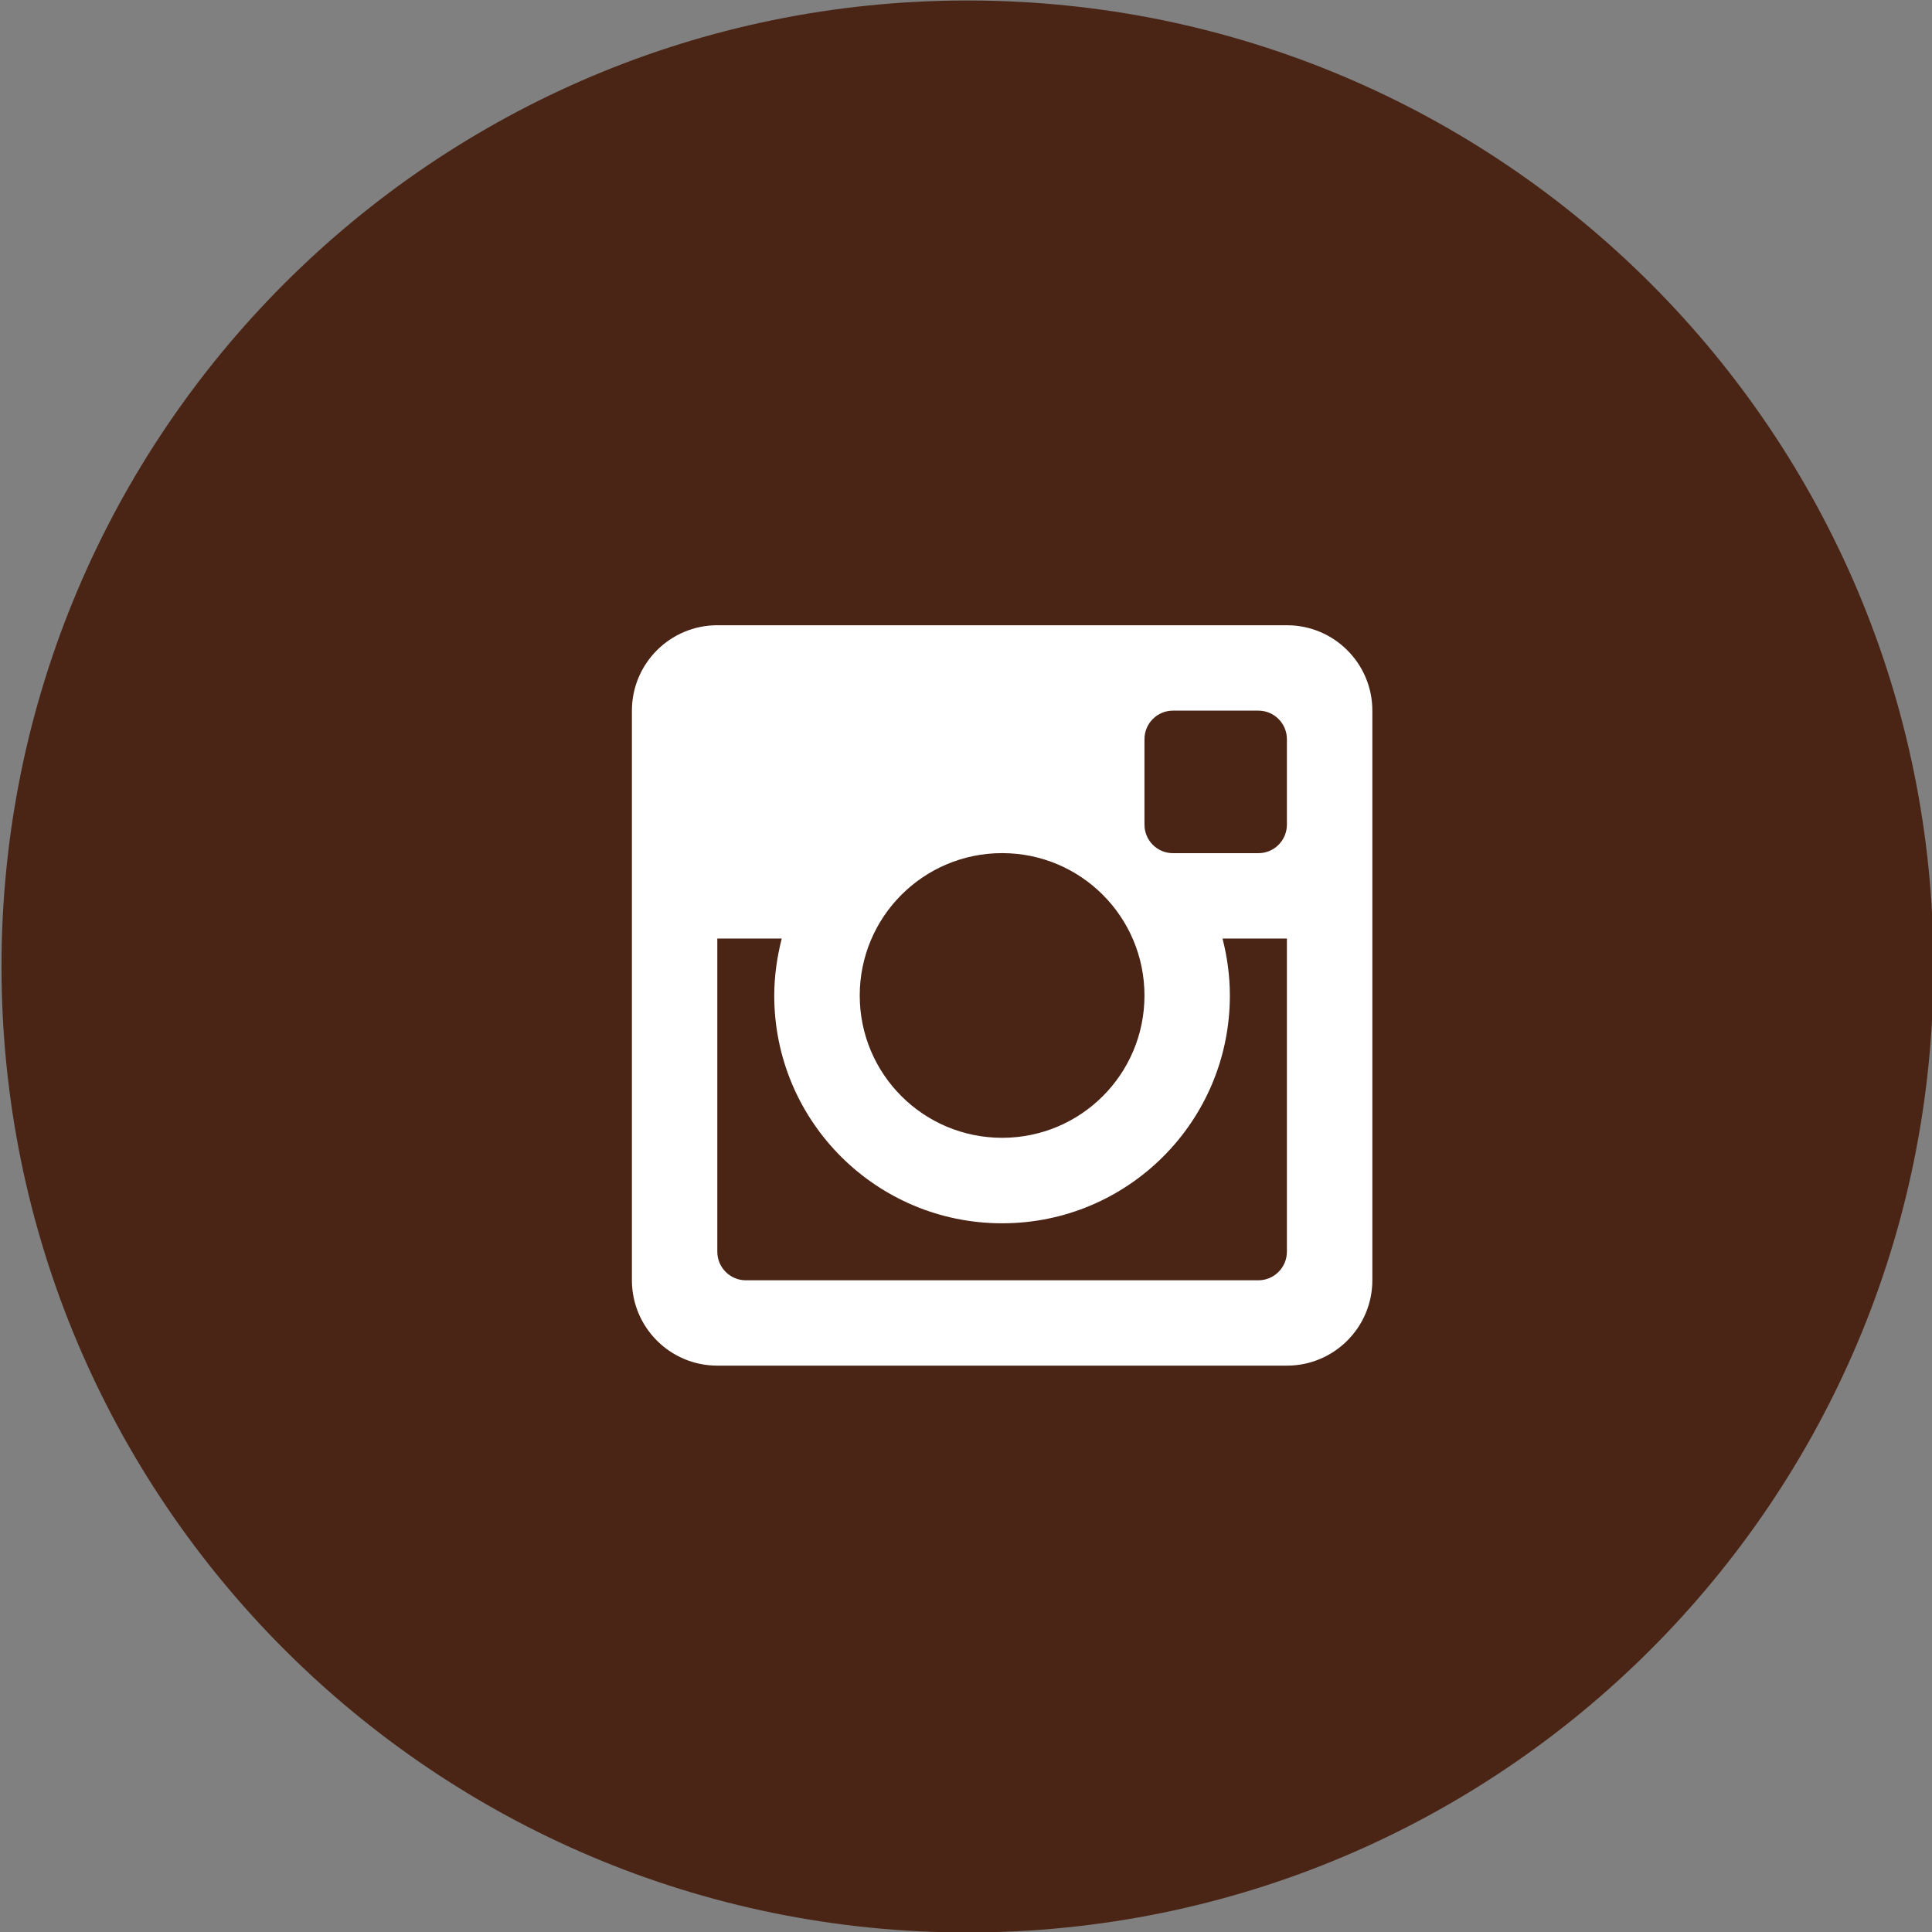 <?xml version="1.0" encoding="utf-8"?>
<!-- Generator: Adobe Illustrator 16.0.0, SVG Export Plug-In . SVG Version: 6.00 Build 0)  -->
<!DOCTYPE svg PUBLIC "-//W3C//DTD SVG 1.1//EN" "http://www.w3.org/Graphics/SVG/1.1/DTD/svg11.dtd">
<svg version="1.1" id="Layer_1" xmlns="http://www.w3.org/2000/svg" xmlns:xlink="http://www.w3.org/1999/xlink" x="0px" y="0px"
	 width="40px" height="40px" viewBox="0 0 40 40" enable-background="new 0 0 40 40" xml:space="preserve">
<rect x="0" y="0" width="40" height="40" fill="#808080" stroke="none"/>
<path fill="#4A2516" d="M40.031,20.01c0,11.05-8.953,20-20,20c-11.044,0-20-8.95-20-20c0-11.045,8.956-20,20-20
	C31.078,0.01,40.031,8.965,40.031,20.01z"/>
<path id="instagram-6-icon" fill="#FFFFFF" d="M26.644,19.431h-1.333c0.096,0.378,0.152,0.771,0.152,1.181
	c0,2.604-2.109,4.715-4.715,4.715c-2.605,0-4.718-2.11-4.718-4.715c0-0.409,0.059-0.803,0.155-1.181h-1.334v6.483
	c0,0.327,0.264,0.593,0.59,0.593h10.613c0.325,0,0.59-0.266,0.59-0.593V19.431L26.644,19.431z M26.644,15.304
	c0-0.326-0.265-0.591-0.59-0.591h-1.769c-0.327,0-0.59,0.265-0.59,0.591v1.769c0,0.326,0.263,0.591,0.59,0.591h1.769
	c0.325,0,0.59-0.265,0.59-0.591V15.304z M20.748,17.663c-1.629,0-2.948,1.319-2.948,2.948s1.319,2.946,2.948,2.946
	s2.947-1.317,2.947-2.946S22.377,17.663,20.748,17.663 M26.644,28.274H14.851c-0.976,0-1.768-0.792-1.768-1.768V14.713
	c0-0.976,0.792-1.768,1.768-1.768h11.793c0.977,0,1.769,0.792,1.769,1.768v11.794C28.412,27.482,27.62,28.274,26.644,28.274"/>
</svg>
